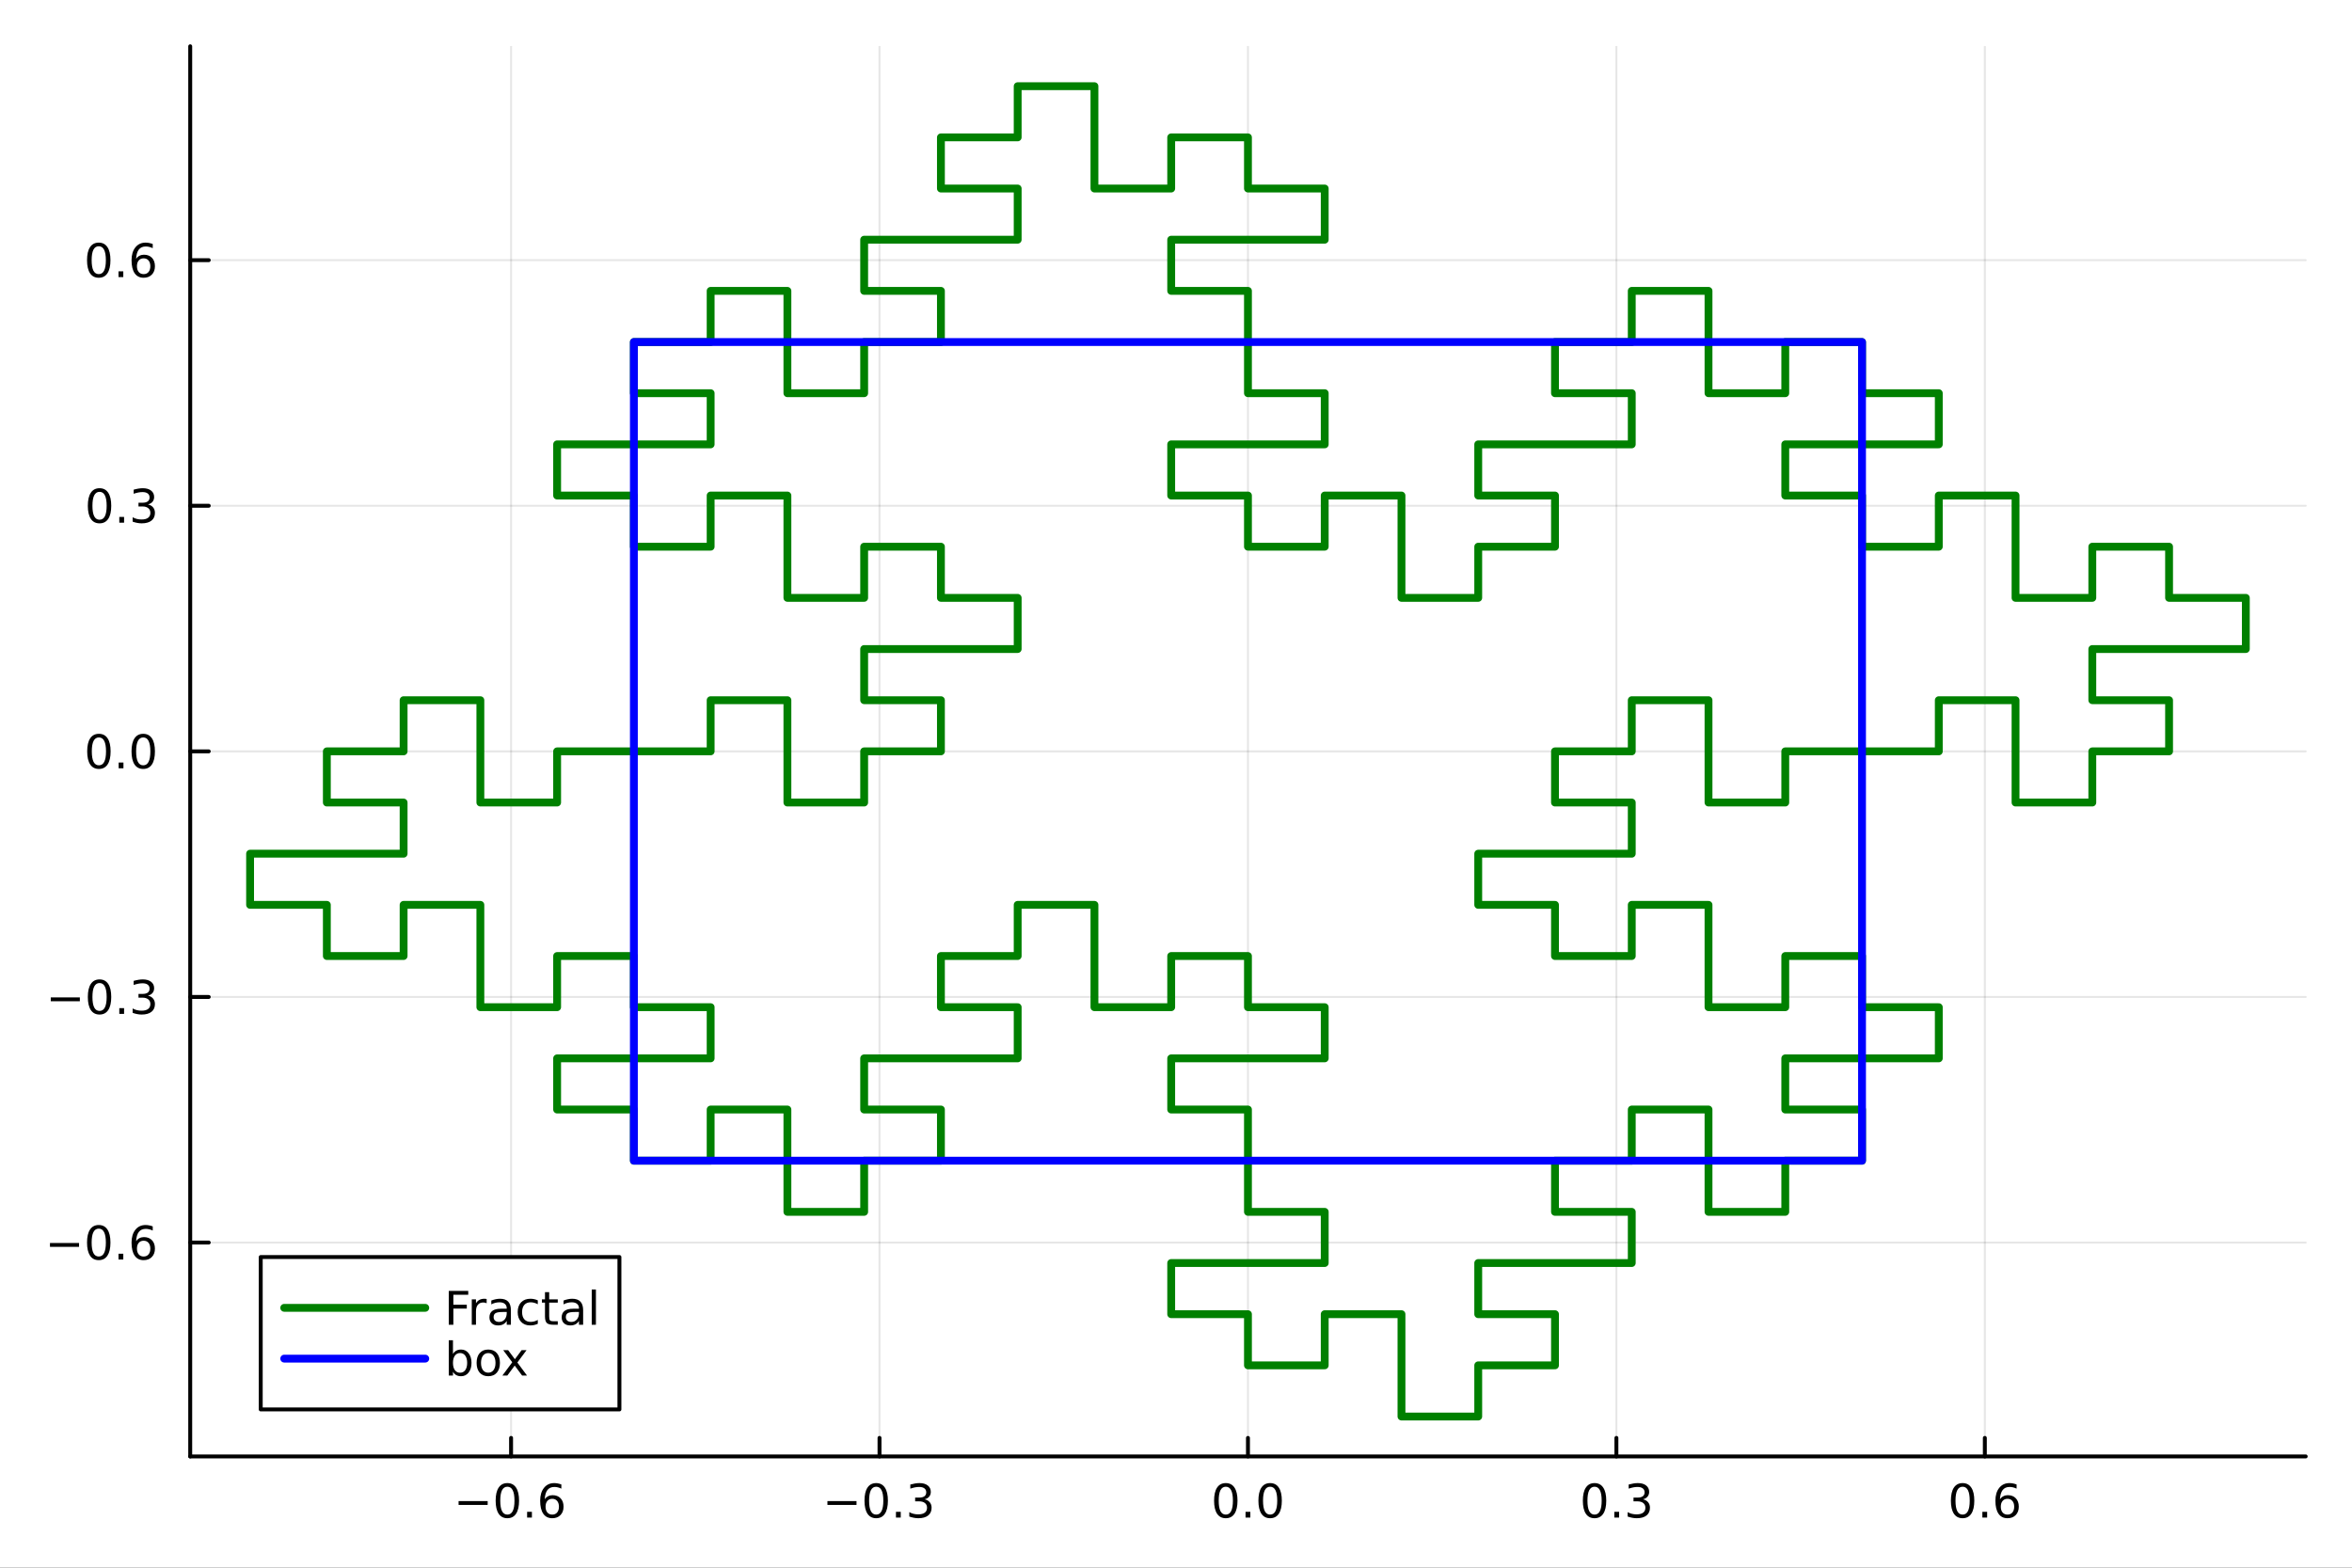 <?xml version="1.0" encoding="utf-8"?>
<svg xmlns="http://www.w3.org/2000/svg" xmlns:xlink="http://www.w3.org/1999/xlink" width="600" height="400" viewBox="0 0 2400 1600">
<rect x="0" y="0" width="2400" height="1600" fill="#333333" stroke="none"/>
<defs>
  <clipPath id="clip920">
    <rect x="0" y="0" width="2400" height="1600"/>
  </clipPath>
</defs>
<path clip-path="url(#clip920)" d="M0 1600 L2400 1600 L2400 0 L0 0  Z" fill="#ffffff" fill-rule="evenodd" fill-opacity="1"/>
<defs>
  <clipPath id="clip921">
    <rect x="480" y="0" width="1681" height="1600"/>
  </clipPath>
</defs>
<path clip-path="url(#clip920)" d="M194.098 1486.45 L2352.76 1486.45 L2352.76 47.244 L194.098 47.244  Z" fill="#ffffff" fill-rule="evenodd" fill-opacity="1"/>
<defs>
  <clipPath id="clip922">
    <rect x="194" y="47" width="2160" height="1440"/>
  </clipPath>
</defs>
<polyline clip-path="url(#clip922)" style="stroke:#000000; stroke-linecap:round; stroke-linejoin:round; stroke-width:2; stroke-opacity:0.1; fill:none" points="521.5,1486.45 521.5,47.244 "/>
<polyline clip-path="url(#clip922)" style="stroke:#000000; stroke-linecap:round; stroke-linejoin:round; stroke-width:2; stroke-opacity:0.1; fill:none" points="897.463,1486.45 897.463,47.244 "/>
<polyline clip-path="url(#clip922)" style="stroke:#000000; stroke-linecap:round; stroke-linejoin:round; stroke-width:2; stroke-opacity:0.1; fill:none" points="1273.43,1486.45 1273.43,47.244 "/>
<polyline clip-path="url(#clip922)" style="stroke:#000000; stroke-linecap:round; stroke-linejoin:round; stroke-width:2; stroke-opacity:0.1; fill:none" points="1649.39,1486.45 1649.39,47.244 "/>
<polyline clip-path="url(#clip922)" style="stroke:#000000; stroke-linecap:round; stroke-linejoin:round; stroke-width:2; stroke-opacity:0.1; fill:none" points="2025.35,1486.45 2025.35,47.244 "/>
<polyline clip-path="url(#clip922)" style="stroke:#000000; stroke-linecap:round; stroke-linejoin:round; stroke-width:2; stroke-opacity:0.1; fill:none" points="194.098,1268.17 2352.76,1268.17 "/>
<polyline clip-path="url(#clip922)" style="stroke:#000000; stroke-linecap:round; stroke-linejoin:round; stroke-width:2; stroke-opacity:0.1; fill:none" points="194.098,1017.51 2352.76,1017.51 "/>
<polyline clip-path="url(#clip922)" style="stroke:#000000; stroke-linecap:round; stroke-linejoin:round; stroke-width:2; stroke-opacity:0.1; fill:none" points="194.098,766.846 2352.76,766.846 "/>
<polyline clip-path="url(#clip922)" style="stroke:#000000; stroke-linecap:round; stroke-linejoin:round; stroke-width:2; stroke-opacity:0.1; fill:none" points="194.098,516.186 2352.76,516.186 "/>
<polyline clip-path="url(#clip922)" style="stroke:#000000; stroke-linecap:round; stroke-linejoin:round; stroke-width:2; stroke-opacity:0.1; fill:none" points="194.098,265.527 2352.76,265.527 "/>
<polyline clip-path="url(#clip920)" style="stroke:#000000; stroke-linecap:round; stroke-linejoin:round; stroke-width:4; stroke-opacity:1; fill:none" points="194.098,1486.45 2352.76,1486.45 "/>
<polyline clip-path="url(#clip920)" style="stroke:#000000; stroke-linecap:round; stroke-linejoin:round; stroke-width:4; stroke-opacity:1; fill:none" points="521.5,1486.45 521.5,1467.55 "/>
<polyline clip-path="url(#clip920)" style="stroke:#000000; stroke-linecap:round; stroke-linejoin:round; stroke-width:4; stroke-opacity:1; fill:none" points="897.463,1486.45 897.463,1467.55 "/>
<polyline clip-path="url(#clip920)" style="stroke:#000000; stroke-linecap:round; stroke-linejoin:round; stroke-width:4; stroke-opacity:1; fill:none" points="1273.43,1486.45 1273.43,1467.55 "/>
<polyline clip-path="url(#clip920)" style="stroke:#000000; stroke-linecap:round; stroke-linejoin:round; stroke-width:4; stroke-opacity:1; fill:none" points="1649.39,1486.45 1649.39,1467.55 "/>
<polyline clip-path="url(#clip920)" style="stroke:#000000; stroke-linecap:round; stroke-linejoin:round; stroke-width:4; stroke-opacity:1; fill:none" points="2025.35,1486.45 2025.35,1467.55 "/>
<path clip-path="url(#clip920)" d="M467.947 1532.02 L497.623 1532.02 L497.623 1535.95 L467.947 1535.95 L467.947 1532.02 Z" fill="#000000" fill-rule="nonzero" fill-opacity="1" /><path clip-path="url(#clip920)" d="M517.715 1517.37 Q514.104 1517.37 512.275 1520.93 Q510.47 1524.47 510.47 1531.6 Q510.47 1538.71 512.275 1542.27 Q514.104 1545.82 517.715 1545.82 Q521.349 1545.82 523.155 1542.27 Q524.983 1538.71 524.983 1531.6 Q524.983 1524.47 523.155 1520.93 Q521.349 1517.37 517.715 1517.37 M517.715 1513.66 Q523.525 1513.66 526.581 1518.27 Q529.659 1522.85 529.659 1531.6 Q529.659 1540.33 526.581 1544.94 Q523.525 1549.52 517.715 1549.52 Q511.905 1549.52 508.826 1544.94 Q505.771 1540.33 505.771 1531.6 Q505.771 1522.85 508.826 1518.27 Q511.905 1513.66 517.715 1513.66 Z" fill="#000000" fill-rule="nonzero" fill-opacity="1" /><path clip-path="url(#clip920)" d="M537.877 1542.97 L542.761 1542.97 L542.761 1548.85 L537.877 1548.85 L537.877 1542.97 Z" fill="#000000" fill-rule="nonzero" fill-opacity="1" /><path clip-path="url(#clip920)" d="M563.525 1529.7 Q560.377 1529.7 558.525 1531.86 Q556.696 1534.01 556.696 1537.76 Q556.696 1541.49 558.525 1543.66 Q560.377 1545.82 563.525 1545.82 Q566.673 1545.82 568.502 1543.66 Q570.354 1541.49 570.354 1537.76 Q570.354 1534.01 568.502 1531.86 Q566.673 1529.7 563.525 1529.7 M572.807 1515.05 L572.807 1519.31 Q571.048 1518.48 569.242 1518.04 Q567.46 1517.6 565.701 1517.6 Q561.071 1517.6 558.618 1520.72 Q556.187 1523.85 555.84 1530.17 Q557.206 1528.15 559.266 1527.09 Q561.326 1526 563.803 1526 Q569.011 1526 572.02 1529.17 Q575.053 1532.32 575.053 1537.76 Q575.053 1543.08 571.905 1546.3 Q568.756 1549.52 563.525 1549.52 Q557.53 1549.52 554.358 1544.94 Q551.187 1540.33 551.187 1531.6 Q551.187 1523.41 555.076 1518.55 Q558.965 1513.66 565.516 1513.66 Q567.275 1513.66 569.057 1514.01 Q570.863 1514.36 572.807 1515.05 Z" fill="#000000" fill-rule="nonzero" fill-opacity="1" /><path clip-path="url(#clip920)" d="M844.315 1532.02 L873.991 1532.02 L873.991 1535.95 L844.315 1535.95 L844.315 1532.02 Z" fill="#000000" fill-rule="nonzero" fill-opacity="1" /><path clip-path="url(#clip920)" d="M894.084 1517.37 Q890.473 1517.37 888.644 1520.93 Q886.838 1524.47 886.838 1531.6 Q886.838 1538.71 888.644 1542.27 Q890.473 1545.82 894.084 1545.82 Q897.718 1545.82 899.524 1542.27 Q901.352 1538.71 901.352 1531.6 Q901.352 1524.47 899.524 1520.93 Q897.718 1517.37 894.084 1517.37 M894.084 1513.66 Q899.894 1513.66 902.949 1518.27 Q906.028 1522.85 906.028 1531.6 Q906.028 1540.33 902.949 1544.94 Q899.894 1549.52 894.084 1549.52 Q888.274 1549.52 885.195 1544.94 Q882.139 1540.33 882.139 1531.6 Q882.139 1522.85 885.195 1518.27 Q888.274 1513.66 894.084 1513.66 Z" fill="#000000" fill-rule="nonzero" fill-opacity="1" /><path clip-path="url(#clip920)" d="M914.246 1542.97 L919.13 1542.97 L919.13 1548.85 L914.246 1548.85 L914.246 1542.97 Z" fill="#000000" fill-rule="nonzero" fill-opacity="1" /><path clip-path="url(#clip920)" d="M943.482 1530.21 Q946.838 1530.93 948.713 1533.2 Q950.611 1535.47 950.611 1538.8 Q950.611 1543.92 947.093 1546.72 Q943.574 1549.52 937.093 1549.52 Q934.917 1549.52 932.602 1549.08 Q930.31 1548.66 927.857 1547.81 L927.857 1543.29 Q929.801 1544.43 932.116 1545.01 Q934.431 1545.58 936.954 1545.58 Q941.352 1545.58 943.644 1543.85 Q945.958 1542.11 945.958 1538.8 Q945.958 1535.75 943.806 1534.03 Q941.676 1532.3 937.857 1532.3 L933.829 1532.3 L933.829 1528.45 L938.042 1528.45 Q941.491 1528.45 943.32 1527.09 Q945.148 1525.7 945.148 1523.11 Q945.148 1520.45 943.25 1519.03 Q941.375 1517.6 937.857 1517.6 Q935.935 1517.6 933.736 1518.01 Q931.537 1518.43 928.898 1519.31 L928.898 1515.14 Q931.56 1514.4 933.875 1514.03 Q936.213 1513.66 938.273 1513.66 Q943.597 1513.66 946.699 1516.09 Q949.801 1518.5 949.801 1522.62 Q949.801 1525.49 948.158 1527.48 Q946.514 1529.45 943.482 1530.21 Z" fill="#000000" fill-rule="nonzero" fill-opacity="1" /><path clip-path="url(#clip920)" d="M1250.81 1517.37 Q1247.2 1517.37 1245.37 1520.93 Q1243.57 1524.47 1243.57 1531.6 Q1243.57 1538.71 1245.37 1542.27 Q1247.2 1545.82 1250.81 1545.82 Q1254.45 1545.82 1256.25 1542.27 Q1258.08 1538.71 1258.08 1531.6 Q1258.08 1524.47 1256.25 1520.93 Q1254.45 1517.37 1250.81 1517.37 M1250.81 1513.66 Q1256.62 1513.66 1259.68 1518.27 Q1262.76 1522.85 1262.76 1531.6 Q1262.76 1540.33 1259.68 1544.94 Q1256.62 1549.52 1250.81 1549.52 Q1245 1549.52 1241.92 1544.94 Q1238.87 1540.33 1238.87 1531.6 Q1238.87 1522.85 1241.92 1518.27 Q1245 1513.66 1250.81 1513.66 Z" fill="#000000" fill-rule="nonzero" fill-opacity="1" /><path clip-path="url(#clip920)" d="M1270.97 1542.97 L1275.86 1542.97 L1275.86 1548.85 L1270.97 1548.85 L1270.97 1542.97 Z" fill="#000000" fill-rule="nonzero" fill-opacity="1" /><path clip-path="url(#clip920)" d="M1296.04 1517.37 Q1292.43 1517.37 1290.6 1520.93 Q1288.8 1524.47 1288.8 1531.6 Q1288.8 1538.71 1290.6 1542.27 Q1292.43 1545.82 1296.04 1545.82 Q1299.68 1545.82 1301.48 1542.27 Q1303.31 1538.71 1303.31 1531.6 Q1303.31 1524.47 1301.48 1520.93 Q1299.68 1517.37 1296.04 1517.37 M1296.04 1513.66 Q1301.85 1513.66 1304.91 1518.27 Q1307.99 1522.85 1307.99 1531.6 Q1307.99 1540.33 1304.91 1544.94 Q1301.85 1549.52 1296.04 1549.52 Q1290.23 1549.52 1287.15 1544.94 Q1284.1 1540.33 1284.1 1531.6 Q1284.1 1522.85 1287.15 1518.27 Q1290.23 1513.66 1296.04 1513.66 Z" fill="#000000" fill-rule="nonzero" fill-opacity="1" /><path clip-path="url(#clip920)" d="M1627.1 1517.37 Q1623.49 1517.37 1621.66 1520.93 Q1619.85 1524.47 1619.85 1531.6 Q1619.85 1538.71 1621.66 1542.27 Q1623.49 1545.82 1627.1 1545.82 Q1630.73 1545.82 1632.54 1542.27 Q1634.37 1538.71 1634.37 1531.6 Q1634.37 1524.47 1632.54 1520.93 Q1630.73 1517.37 1627.1 1517.37 M1627.1 1513.66 Q1632.91 1513.66 1635.96 1518.27 Q1639.04 1522.85 1639.04 1531.6 Q1639.04 1540.33 1635.96 1544.94 Q1632.91 1549.52 1627.1 1549.52 Q1621.29 1549.52 1618.21 1544.94 Q1615.15 1540.33 1615.15 1531.6 Q1615.15 1522.85 1618.21 1518.27 Q1621.29 1513.66 1627.1 1513.66 Z" fill="#000000" fill-rule="nonzero" fill-opacity="1" /><path clip-path="url(#clip920)" d="M1647.26 1542.97 L1652.15 1542.97 L1652.15 1548.85 L1647.26 1548.85 L1647.26 1542.97 Z" fill="#000000" fill-rule="nonzero" fill-opacity="1" /><path clip-path="url(#clip920)" d="M1676.5 1530.21 Q1679.85 1530.93 1681.73 1533.2 Q1683.63 1535.47 1683.63 1538.8 Q1683.63 1543.92 1680.11 1546.72 Q1676.59 1549.52 1670.11 1549.52 Q1667.93 1549.52 1665.62 1549.08 Q1663.33 1548.66 1660.87 1547.81 L1660.87 1543.29 Q1662.82 1544.43 1665.13 1545.01 Q1667.45 1545.58 1669.97 1545.58 Q1674.37 1545.58 1676.66 1543.85 Q1678.97 1542.11 1678.97 1538.8 Q1678.97 1535.75 1676.82 1534.03 Q1674.69 1532.3 1670.87 1532.3 L1666.84 1532.3 L1666.84 1528.45 L1671.06 1528.45 Q1674.51 1528.45 1676.33 1527.09 Q1678.16 1525.7 1678.16 1523.11 Q1678.16 1520.45 1676.27 1519.03 Q1674.39 1517.6 1670.87 1517.6 Q1668.95 1517.6 1666.75 1518.01 Q1664.55 1518.43 1661.91 1519.31 L1661.91 1515.14 Q1664.58 1514.4 1666.89 1514.03 Q1669.23 1513.66 1671.29 1513.66 Q1676.61 1513.66 1679.71 1516.09 Q1682.82 1518.5 1682.82 1522.62 Q1682.82 1525.49 1681.17 1527.48 Q1679.53 1529.45 1676.5 1530.21 Z" fill="#000000" fill-rule="nonzero" fill-opacity="1" /><path clip-path="url(#clip920)" d="M2002.66 1517.37 Q1999.05 1517.37 1997.22 1520.93 Q1995.41 1524.47 1995.41 1531.6 Q1995.41 1538.71 1997.22 1542.27 Q1999.05 1545.82 2002.66 1545.82 Q2006.29 1545.82 2008.1 1542.27 Q2009.93 1538.71 2009.93 1531.6 Q2009.93 1524.47 2008.1 1520.93 Q2006.29 1517.37 2002.66 1517.37 M2002.66 1513.66 Q2008.47 1513.66 2011.52 1518.27 Q2014.6 1522.85 2014.6 1531.6 Q2014.6 1540.33 2011.52 1544.94 Q2008.47 1549.52 2002.66 1549.52 Q1996.85 1549.52 1993.77 1544.94 Q1990.71 1540.33 1990.71 1531.6 Q1990.71 1522.85 1993.77 1518.27 Q1996.85 1513.66 2002.66 1513.66 Z" fill="#000000" fill-rule="nonzero" fill-opacity="1" /><path clip-path="url(#clip920)" d="M2022.82 1542.97 L2027.7 1542.97 L2027.7 1548.85 L2022.82 1548.85 L2022.82 1542.97 Z" fill="#000000" fill-rule="nonzero" fill-opacity="1" /><path clip-path="url(#clip920)" d="M2048.47 1529.7 Q2045.32 1529.7 2043.47 1531.86 Q2041.64 1534.01 2041.64 1537.76 Q2041.64 1541.49 2043.47 1543.66 Q2045.32 1545.82 2048.47 1545.82 Q2051.62 1545.82 2053.44 1543.66 Q2055.3 1541.49 2055.3 1537.76 Q2055.3 1534.01 2053.44 1531.86 Q2051.62 1529.7 2048.47 1529.7 M2057.75 1515.05 L2057.75 1519.31 Q2055.99 1518.48 2054.19 1518.04 Q2052.4 1517.6 2050.64 1517.6 Q2046.01 1517.6 2043.56 1520.72 Q2041.13 1523.85 2040.78 1530.17 Q2042.15 1528.15 2044.21 1527.09 Q2046.27 1526 2048.75 1526 Q2053.95 1526 2056.96 1529.17 Q2060 1532.32 2060 1537.76 Q2060 1543.08 2056.85 1546.3 Q2053.7 1549.52 2048.47 1549.52 Q2042.47 1549.52 2039.3 1544.94 Q2036.13 1540.33 2036.13 1531.6 Q2036.13 1523.41 2040.02 1518.55 Q2043.91 1513.66 2050.46 1513.66 Q2052.22 1513.66 2054 1514.01 Q2055.81 1514.36 2057.75 1515.05 Z" fill="#000000" fill-rule="nonzero" fill-opacity="1" /><polyline clip-path="url(#clip920)" style="stroke:#000000; stroke-linecap:round; stroke-linejoin:round; stroke-width:4; stroke-opacity:1; fill:none" points="194.098,1486.45 194.098,47.244 "/>
<polyline clip-path="url(#clip920)" style="stroke:#000000; stroke-linecap:round; stroke-linejoin:round; stroke-width:4; stroke-opacity:1; fill:none" points="194.098,1268.17 212.996,1268.17 "/>
<polyline clip-path="url(#clip920)" style="stroke:#000000; stroke-linecap:round; stroke-linejoin:round; stroke-width:4; stroke-opacity:1; fill:none" points="194.098,1017.51 212.996,1017.51 "/>
<polyline clip-path="url(#clip920)" style="stroke:#000000; stroke-linecap:round; stroke-linejoin:round; stroke-width:4; stroke-opacity:1; fill:none" points="194.098,766.846 212.996,766.846 "/>
<polyline clip-path="url(#clip920)" style="stroke:#000000; stroke-linecap:round; stroke-linejoin:round; stroke-width:4; stroke-opacity:1; fill:none" points="194.098,516.186 212.996,516.186 "/>
<polyline clip-path="url(#clip920)" style="stroke:#000000; stroke-linecap:round; stroke-linejoin:round; stroke-width:4; stroke-opacity:1; fill:none" points="194.098,265.527 212.996,265.527 "/>
<path clip-path="url(#clip920)" d="M50.992 1268.62 L80.668 1268.62 L80.668 1272.55 L50.992 1272.55 L50.992 1268.62 Z" fill="#000000" fill-rule="nonzero" fill-opacity="1" /><path clip-path="url(#clip920)" d="M100.76 1253.96 Q97.149 1253.96 95.321 1257.53 Q93.515 1261.07 93.515 1268.2 Q93.515 1275.31 95.321 1278.87 Q97.149 1282.41 100.76 1282.41 Q104.395 1282.41 106.2 1278.87 Q108.029 1275.31 108.029 1268.2 Q108.029 1261.07 106.2 1257.53 Q104.395 1253.96 100.76 1253.96 M100.76 1250.26 Q106.571 1250.26 109.626 1254.87 Q112.705 1259.45 112.705 1268.2 Q112.705 1276.93 109.626 1281.53 Q106.571 1286.12 100.76 1286.12 Q94.95 1286.12 91.871 1281.53 Q88.816 1276.93 88.816 1268.2 Q88.816 1259.45 91.871 1254.87 Q94.95 1250.26 100.76 1250.26 Z" fill="#000000" fill-rule="nonzero" fill-opacity="1" /><path clip-path="url(#clip920)" d="M120.922 1279.57 L125.807 1279.57 L125.807 1285.45 L120.922 1285.45 L120.922 1279.57 Z" fill="#000000" fill-rule="nonzero" fill-opacity="1" /><path clip-path="url(#clip920)" d="M146.57 1266.3 Q143.422 1266.3 141.57 1268.45 Q139.742 1270.61 139.742 1274.36 Q139.742 1278.08 141.57 1280.26 Q143.422 1282.41 146.57 1282.41 Q149.718 1282.41 151.547 1280.26 Q153.399 1278.08 153.399 1274.36 Q153.399 1270.61 151.547 1268.45 Q149.718 1266.3 146.57 1266.3 M155.853 1251.65 L155.853 1255.91 Q154.093 1255.07 152.288 1254.64 Q150.505 1254.2 148.746 1254.2 Q144.117 1254.2 141.663 1257.32 Q139.232 1260.45 138.885 1266.76 Q140.251 1264.75 142.311 1263.69 Q144.371 1262.6 146.848 1262.6 Q152.056 1262.6 155.066 1265.77 Q158.098 1268.92 158.098 1274.36 Q158.098 1279.68 154.95 1282.9 Q151.802 1286.12 146.57 1286.12 Q140.575 1286.12 137.404 1281.53 Q134.232 1276.93 134.232 1268.2 Q134.232 1260.01 138.121 1255.14 Q142.01 1250.26 148.561 1250.26 Q150.32 1250.26 152.103 1250.61 Q153.908 1250.95 155.853 1251.65 Z" fill="#000000" fill-rule="nonzero" fill-opacity="1" /><path clip-path="url(#clip920)" d="M51.802 1017.96 L81.478 1017.96 L81.478 1021.89 L51.802 1021.89 L51.802 1017.96 Z" fill="#000000" fill-rule="nonzero" fill-opacity="1" /><path clip-path="url(#clip920)" d="M101.571 1003.3 Q97.96 1003.3 96.131 1006.87 Q94.325 1010.41 94.325 1017.54 Q94.325 1024.65 96.131 1028.21 Q97.96 1031.75 101.571 1031.75 Q105.205 1031.75 107.01 1028.21 Q108.839 1024.65 108.839 1017.54 Q108.839 1010.41 107.01 1006.87 Q105.205 1003.3 101.571 1003.3 M101.571 999.601 Q107.381 999.601 110.436 1004.21 Q113.515 1008.79 113.515 1017.54 Q113.515 1026.27 110.436 1030.87 Q107.381 1035.46 101.571 1035.46 Q95.76 1035.46 92.682 1030.87 Q89.626 1026.27 89.626 1017.54 Q89.626 1008.79 92.682 1004.21 Q95.76 999.601 101.571 999.601 Z" fill="#000000" fill-rule="nonzero" fill-opacity="1" /><path clip-path="url(#clip920)" d="M121.732 1028.91 L126.617 1028.91 L126.617 1034.79 L121.732 1034.79 L121.732 1028.91 Z" fill="#000000" fill-rule="nonzero" fill-opacity="1" /><path clip-path="url(#clip920)" d="M150.968 1016.15 Q154.325 1016.87 156.2 1019.14 Q158.098 1021.41 158.098 1024.74 Q158.098 1029.86 154.58 1032.66 Q151.061 1035.46 144.58 1035.46 Q142.404 1035.46 140.089 1035.02 Q137.797 1034.6 135.344 1033.74 L135.344 1029.23 Q137.288 1030.36 139.603 1030.94 Q141.918 1031.52 144.441 1031.52 Q148.839 1031.52 151.13 1029.79 Q153.445 1028.05 153.445 1024.74 Q153.445 1021.68 151.293 1019.97 Q149.163 1018.23 145.343 1018.23 L141.316 1018.23 L141.316 1014.39 L145.529 1014.39 Q148.978 1014.39 150.806 1013.03 Q152.635 1011.64 152.635 1009.04 Q152.635 1006.38 150.737 1004.97 Q148.862 1003.54 145.343 1003.54 Q143.422 1003.54 141.223 1003.95 Q139.024 1004.37 136.385 1005.25 L136.385 1001.08 Q139.047 1000.34 141.362 999.971 Q143.7 999.601 145.76 999.601 Q151.084 999.601 154.186 1002.03 Q157.288 1004.44 157.288 1008.56 Q157.288 1011.43 155.644 1013.42 Q154.001 1015.39 150.968 1016.15 Z" fill="#000000" fill-rule="nonzero" fill-opacity="1" /><path clip-path="url(#clip920)" d="M100.922 752.645 Q97.311 752.645 95.483 756.209 Q93.677 759.751 93.677 766.881 Q93.677 773.987 95.483 777.552 Q97.311 781.094 100.922 781.094 Q104.557 781.094 106.362 777.552 Q108.191 773.987 108.191 766.881 Q108.191 759.751 106.362 756.209 Q104.557 752.645 100.922 752.645 M100.922 748.941 Q106.733 748.941 109.788 753.547 Q112.867 758.131 112.867 766.881 Q112.867 775.608 109.788 780.214 Q106.733 784.797 100.922 784.797 Q95.112 784.797 92.034 780.214 Q88.978 775.608 88.978 766.881 Q88.978 758.131 92.034 753.547 Q95.112 748.941 100.922 748.941 Z" fill="#000000" fill-rule="nonzero" fill-opacity="1" /><path clip-path="url(#clip920)" d="M121.084 778.246 L125.969 778.246 L125.969 784.126 L121.084 784.126 L121.084 778.246 Z" fill="#000000" fill-rule="nonzero" fill-opacity="1" /><path clip-path="url(#clip920)" d="M146.154 752.645 Q142.543 752.645 140.714 756.209 Q138.908 759.751 138.908 766.881 Q138.908 773.987 140.714 777.552 Q142.543 781.094 146.154 781.094 Q149.788 781.094 151.593 777.552 Q153.422 773.987 153.422 766.881 Q153.422 759.751 151.593 756.209 Q149.788 752.645 146.154 752.645 M146.154 748.941 Q151.964 748.941 155.019 753.547 Q158.098 758.131 158.098 766.881 Q158.098 775.608 155.019 780.214 Q151.964 784.797 146.154 784.797 Q140.343 784.797 137.265 780.214 Q134.209 775.608 134.209 766.881 Q134.209 758.131 137.265 753.547 Q140.343 748.941 146.154 748.941 Z" fill="#000000" fill-rule="nonzero" fill-opacity="1" /><path clip-path="url(#clip920)" d="M101.571 501.985 Q97.96 501.985 96.131 505.55 Q94.325 509.092 94.325 516.221 Q94.325 523.328 96.131 526.892 Q97.96 530.434 101.571 530.434 Q105.205 530.434 107.01 526.892 Q108.839 523.328 108.839 516.221 Q108.839 509.092 107.01 505.55 Q105.205 501.985 101.571 501.985 M101.571 498.281 Q107.381 498.281 110.436 502.888 Q113.515 507.471 113.515 516.221 Q113.515 524.948 110.436 529.554 Q107.381 534.138 101.571 534.138 Q95.76 534.138 92.682 529.554 Q89.626 524.948 89.626 516.221 Q89.626 507.471 92.682 502.888 Q95.76 498.281 101.571 498.281 Z" fill="#000000" fill-rule="nonzero" fill-opacity="1" /><path clip-path="url(#clip920)" d="M121.732 527.587 L126.617 527.587 L126.617 533.466 L121.732 533.466 L121.732 527.587 Z" fill="#000000" fill-rule="nonzero" fill-opacity="1" /><path clip-path="url(#clip920)" d="M150.968 514.832 Q154.325 515.55 156.2 517.818 Q158.098 520.087 158.098 523.42 Q158.098 528.536 154.58 531.337 Q151.061 534.138 144.58 534.138 Q142.404 534.138 140.089 533.698 Q137.797 533.281 135.344 532.425 L135.344 527.911 Q137.288 529.045 139.603 529.624 Q141.918 530.203 144.441 530.203 Q148.839 530.203 151.13 528.466 Q153.445 526.73 153.445 523.42 Q153.445 520.365 151.293 518.652 Q149.163 516.916 145.343 516.916 L141.316 516.916 L141.316 513.073 L145.529 513.073 Q148.978 513.073 150.806 511.707 Q152.635 510.318 152.635 507.726 Q152.635 505.064 150.737 503.652 Q148.862 502.217 145.343 502.217 Q143.422 502.217 141.223 502.633 Q139.024 503.05 136.385 503.93 L136.385 499.763 Q139.047 499.022 141.362 498.652 Q143.7 498.281 145.76 498.281 Q151.084 498.281 154.186 500.712 Q157.288 503.119 157.288 507.24 Q157.288 510.11 155.644 512.101 Q154.001 514.068 150.968 514.832 Z" fill="#000000" fill-rule="nonzero" fill-opacity="1" /><path clip-path="url(#clip920)" d="M100.76 251.326 Q97.149 251.326 95.321 254.89 Q93.515 258.432 93.515 265.562 Q93.515 272.668 95.321 276.233 Q97.149 279.774 100.76 279.774 Q104.395 279.774 106.2 276.233 Q108.029 272.668 108.029 265.562 Q108.029 258.432 106.2 254.89 Q104.395 251.326 100.76 251.326 M100.76 247.622 Q106.571 247.622 109.626 252.228 Q112.705 256.812 112.705 265.562 Q112.705 274.288 109.626 278.895 Q106.571 283.478 100.76 283.478 Q94.95 283.478 91.871 278.895 Q88.816 274.288 88.816 265.562 Q88.816 256.812 91.871 252.228 Q94.95 247.622 100.76 247.622 Z" fill="#000000" fill-rule="nonzero" fill-opacity="1" /><path clip-path="url(#clip920)" d="M120.922 276.927 L125.807 276.927 L125.807 282.807 L120.922 282.807 L120.922 276.927 Z" fill="#000000" fill-rule="nonzero" fill-opacity="1" /><path clip-path="url(#clip920)" d="M146.57 263.663 Q143.422 263.663 141.57 265.816 Q139.742 267.969 139.742 271.719 Q139.742 275.446 141.57 277.622 Q143.422 279.774 146.57 279.774 Q149.718 279.774 151.547 277.622 Q153.399 275.446 153.399 271.719 Q153.399 267.969 151.547 265.816 Q149.718 263.663 146.57 263.663 M155.853 249.011 L155.853 253.27 Q154.093 252.437 152.288 251.997 Q150.505 251.557 148.746 251.557 Q144.117 251.557 141.663 254.682 Q139.232 257.807 138.885 264.126 Q140.251 262.112 142.311 261.048 Q144.371 259.96 146.848 259.96 Q152.056 259.96 155.066 263.131 Q158.098 266.279 158.098 271.719 Q158.098 277.043 154.95 280.261 Q151.802 283.478 146.57 283.478 Q140.575 283.478 137.404 278.895 Q134.232 274.288 134.232 265.562 Q134.232 257.367 138.121 252.506 Q142.01 247.622 148.561 247.622 Q150.32 247.622 152.103 247.969 Q153.908 248.316 155.853 249.011 Z" fill="#000000" fill-rule="nonzero" fill-opacity="1" /><polyline clip-path="url(#clip922)" style="stroke:#008000; stroke-linecap:round; stroke-linejoin:round; stroke-width:8; stroke-opacity:1; fill:none" points="646.821,1184.61 725.147,1184.61 725.147,1132.39 803.472,1132.39 803.472,1184.61 803.472,1236.83 881.798,1236.83 881.798,1184.61 960.124,1184.61 960.124,1132.39 881.798,1132.39 881.798,1080.17 960.124,1080.17 1038.45,1080.17 1038.45,1027.95 960.124,1027.95 960.124,975.729 1038.45,975.729 1038.45,923.508 1116.78,923.508 1116.78,975.729 1116.78,1027.95 1195.1,1027.95 1195.1,975.729 1273.43,975.729 1273.43,1027.95 1351.75,1027.95 1351.75,1080.17 1273.43,1080.17 1195.1,1080.17 1195.1,1132.39 1273.43,1132.39 1273.43,1184.61 1273.43,1236.83 1351.75,1236.83 1351.75,1289.05 1273.43,1289.05 1195.1,1289.05 1195.1,1341.27 1273.43,1341.27 1273.43,1393.49 1351.75,1393.49 1351.75,1341.27 1430.08,1341.27 1430.08,1393.49 1430.08,1445.72 1508.4,1445.72 1508.4,1393.49 1586.73,1393.49 1586.73,1341.27 1508.4,1341.27 1508.4,1289.05 1586.73,1289.05 1665.06,1289.05 1665.06,1236.83 1586.73,1236.83 1586.73,1184.61 1665.06,1184.61 1665.06,1132.39 1743.38,1132.39 1743.38,1184.61 1743.38,1236.83 1821.71,1236.83 1821.71,1184.61 1900.03,1184.61 1900.03,1132.39 1821.71,1132.39 1821.71,1080.17 1900.03,1080.17 1978.36,1080.17 1978.36,1027.95 1900.03,1027.95 1900.03,975.729 1821.71,975.729 1821.71,1027.95 1743.38,1027.95 1743.38,975.729 1743.38,923.508 1665.06,923.508 1665.06,975.729 1586.73,975.729 1586.73,923.508 1508.4,923.508 1508.4,871.287 1586.73,871.287 1665.06,871.287 1665.06,819.067 1586.73,819.067 1586.73,766.846 1665.06,766.846 1665.06,714.625 1743.38,714.625 1743.38,766.846 1743.38,819.067 1821.71,819.067 1821.71,766.846 1900.03,766.846 1978.36,766.846 1978.36,714.625 2056.68,714.625 2056.68,766.846 2056.68,819.067 2135.01,819.067 2135.01,766.846 2213.34,766.846 2213.34,714.625 2135.01,714.625 2135.01,662.404 2213.34,662.404 2291.66,662.404 2291.66,610.184 2213.34,610.184 2213.34,557.963 2135.01,557.963 2135.01,610.184 2056.68,610.184 2056.68,557.963 2056.68,505.742 1978.36,505.742 1978.36,557.963 1900.03,557.963 1900.03,505.742 1821.71,505.742 1821.71,453.522 1900.03,453.522 1978.36,453.522 1978.36,401.301 1900.03,401.301 1900.03,349.08 1821.71,349.08 1821.71,401.301 1743.38,401.301 1743.38,349.08 1743.38,296.859 1665.06,296.859 1665.06,349.08 1586.73,349.08 1586.73,401.301 1665.06,401.301 1665.06,453.522 1586.73,453.522 1508.4,453.522 1508.4,505.742 1586.73,505.742 1586.73,557.963 1508.4,557.963 1508.4,610.184 1430.08,610.184 1430.08,557.963 1430.08,505.742 1351.75,505.742 1351.75,557.963 1273.43,557.963 1273.43,505.742 1195.1,505.742 1195.1,453.522 1273.43,453.522 1351.75,453.522 1351.75,401.301 1273.43,401.301 1273.43,349.08 1273.43,296.859 1195.1,296.859 1195.1,244.639 1273.43,244.639 1351.75,244.639 1351.75,192.418 1273.43,192.418 1273.43,140.197 1195.1,140.197 1195.1,192.418 1116.78,192.418 1116.78,140.197 1116.78,87.976 1038.45,87.976 1038.45,140.197 960.124,140.197 960.124,192.418 1038.45,192.418 1038.45,244.639 960.124,244.639 881.798,244.639 881.798,296.859 960.124,296.859 960.124,349.08 881.798,349.08 881.798,401.301 803.472,401.301 803.472,349.08 803.472,296.859 725.147,296.859 725.147,349.08 646.821,349.08 646.821,401.301 725.147,401.301 725.147,453.522 646.821,453.522 568.495,453.522 568.495,505.742 646.821,505.742 646.821,557.963 725.147,557.963 725.147,505.742 803.472,505.742 803.472,557.963 803.472,610.184 881.798,610.184 881.798,557.963 960.124,557.963 960.124,610.184 1038.45,610.184 1038.45,662.404 960.124,662.404 881.798,662.404 881.798,714.625 960.124,714.625 960.124,766.846 881.798,766.846 881.798,819.067 803.472,819.067 803.472,766.846 803.472,714.625 725.147,714.625 725.147,766.846 646.821,766.846 568.495,766.846 568.495,819.067 490.169,819.067 490.169,766.846 490.169,714.625 411.844,714.625 411.844,766.846 333.518,766.846 333.518,819.067 411.844,819.067 411.844,871.287 333.518,871.287 255.192,871.287 255.192,923.508 333.518,923.508 333.518,975.729 411.844,975.729 411.844,923.508 490.169,923.508 490.169,975.729 490.169,1027.95 568.495,1027.95 568.495,975.729 646.821,975.729 646.821,1027.95 725.147,1027.95 725.147,1080.17 646.821,1080.17 568.495,1080.17 568.495,1132.39 646.821,1132.39 646.821,1184.61 "/>
<polyline clip-path="url(#clip922)" style="stroke:#0000ff; stroke-linecap:round; stroke-linejoin:round; stroke-width:8; stroke-opacity:1; fill:none" points="646.821,1184.61 1900.03,1184.61 1900.03,349.08 646.821,349.08 646.821,1184.61 "/>
<path clip-path="url(#clip920)" d="M266.053 1438.47 L632.057 1438.47 L632.057 1282.95 L266.053 1282.95  Z" fill="#ffffff" fill-rule="evenodd" fill-opacity="1"/>
<polyline clip-path="url(#clip920)" style="stroke:#000000; stroke-linecap:round; stroke-linejoin:round; stroke-width:4; stroke-opacity:1; fill:none" points="266.053,1438.47 632.057,1438.47 632.057,1282.95 266.053,1282.95 266.053,1438.47 "/>
<polyline clip-path="url(#clip920)" style="stroke:#008000; stroke-linecap:round; stroke-linejoin:round; stroke-width:8; stroke-opacity:1; fill:none" points="290.038,1334.79 433.949,1334.79 "/>
<path clip-path="url(#clip920)" d="M457.934 1317.51 L477.795 1317.51 L477.795 1321.45 L462.61 1321.45 L462.61 1331.63 L476.314 1331.63 L476.314 1335.57 L462.61 1335.57 L462.61 1352.07 L457.934 1352.07 L457.934 1317.51 Z" fill="#000000" fill-rule="nonzero" fill-opacity="1" /><path clip-path="url(#clip920)" d="M496.591 1330.13 Q495.874 1329.71 495.017 1329.53 Q494.184 1329.32 493.165 1329.32 Q489.554 1329.32 487.61 1331.68 Q485.688 1334.02 485.688 1338.42 L485.688 1352.07 L481.406 1352.07 L481.406 1326.15 L485.688 1326.15 L485.688 1330.18 Q487.031 1327.82 489.184 1326.68 Q491.337 1325.52 494.415 1325.52 Q494.855 1325.52 495.387 1325.59 Q495.92 1325.64 496.568 1325.76 L496.591 1330.13 Z" fill="#000000" fill-rule="nonzero" fill-opacity="1" /><path clip-path="url(#clip920)" d="M512.841 1339.04 Q507.679 1339.04 505.688 1340.22 Q503.698 1341.4 503.698 1344.25 Q503.698 1346.52 505.179 1347.86 Q506.684 1349.18 509.253 1349.18 Q512.795 1349.18 514.924 1346.68 Q517.077 1344.16 517.077 1339.99 L517.077 1339.04 L512.841 1339.04 M521.336 1337.28 L521.336 1352.07 L517.077 1352.07 L517.077 1348.14 Q515.619 1350.5 513.443 1351.63 Q511.267 1352.75 508.119 1352.75 Q504.137 1352.75 501.776 1350.52 Q499.438 1348.28 499.438 1344.53 Q499.438 1340.15 502.355 1337.93 Q505.295 1335.71 511.105 1335.71 L517.077 1335.71 L517.077 1335.29 Q517.077 1332.35 515.133 1330.76 Q513.211 1329.13 509.716 1329.13 Q507.494 1329.13 505.387 1329.67 Q503.281 1330.2 501.337 1331.26 L501.337 1327.33 Q503.674 1326.43 505.874 1325.99 Q508.073 1325.52 510.156 1325.52 Q515.781 1325.52 518.559 1328.44 Q521.336 1331.36 521.336 1337.28 Z" fill="#000000" fill-rule="nonzero" fill-opacity="1" /><path clip-path="url(#clip920)" d="M548.767 1327.14 L548.767 1331.13 Q546.961 1330.13 545.133 1329.64 Q543.327 1329.13 541.475 1329.13 Q537.332 1329.13 535.04 1331.77 Q532.748 1334.39 532.748 1339.13 Q532.748 1343.88 535.04 1346.52 Q537.332 1349.13 541.475 1349.13 Q543.327 1349.13 545.133 1348.65 Q546.961 1348.14 548.767 1347.14 L548.767 1351.08 Q546.984 1351.91 545.063 1352.33 Q543.165 1352.75 541.012 1352.75 Q535.156 1352.75 531.707 1349.07 Q528.258 1345.38 528.258 1339.13 Q528.258 1332.79 531.73 1329.16 Q535.225 1325.52 541.29 1325.52 Q543.258 1325.52 545.133 1325.94 Q547.008 1326.33 548.767 1327.14 Z" fill="#000000" fill-rule="nonzero" fill-opacity="1" /><path clip-path="url(#clip920)" d="M560.387 1318.79 L560.387 1326.15 L569.16 1326.15 L569.16 1329.46 L560.387 1329.46 L560.387 1343.53 Q560.387 1346.7 561.244 1347.61 Q562.123 1348.51 564.785 1348.51 L569.16 1348.51 L569.16 1352.07 L564.785 1352.07 Q559.855 1352.07 557.98 1350.25 Q556.105 1348.39 556.105 1343.53 L556.105 1329.46 L552.98 1329.46 L552.98 1326.15 L556.105 1326.15 L556.105 1318.79 L560.387 1318.79 Z" fill="#000000" fill-rule="nonzero" fill-opacity="1" /><path clip-path="url(#clip920)" d="M586.544 1339.04 Q581.382 1339.04 579.392 1340.22 Q577.401 1341.4 577.401 1344.25 Q577.401 1346.52 578.882 1347.86 Q580.387 1349.18 582.956 1349.18 Q586.498 1349.18 588.628 1346.68 Q590.781 1344.16 590.781 1339.99 L590.781 1339.04 L586.544 1339.04 M595.04 1337.28 L595.04 1352.07 L590.781 1352.07 L590.781 1348.14 Q589.322 1350.5 587.146 1351.63 Q584.97 1352.75 581.822 1352.75 Q577.841 1352.75 575.48 1350.52 Q573.142 1348.28 573.142 1344.53 Q573.142 1340.15 576.058 1337.93 Q578.998 1335.71 584.808 1335.71 L590.781 1335.71 L590.781 1335.29 Q590.781 1332.35 588.836 1330.76 Q586.915 1329.13 583.419 1329.13 Q581.197 1329.13 579.091 1329.67 Q576.984 1330.2 575.04 1331.26 L575.04 1327.33 Q577.378 1326.43 579.577 1325.99 Q581.776 1325.52 583.859 1325.52 Q589.484 1325.52 592.262 1328.44 Q595.04 1331.36 595.04 1337.28 Z" fill="#000000" fill-rule="nonzero" fill-opacity="1" /><path clip-path="url(#clip920)" d="M603.813 1316.06 L608.072 1316.06 L608.072 1352.07 L603.813 1352.07 L603.813 1316.06 Z" fill="#000000" fill-rule="nonzero" fill-opacity="1" /><polyline clip-path="url(#clip920)" style="stroke:#0000ff; stroke-linecap:round; stroke-linejoin:round; stroke-width:8; stroke-opacity:1; fill:none" points="290.038,1386.63 433.949,1386.63 "/>
<path clip-path="url(#clip920)" d="M476.707 1390.97 Q476.707 1386.28 474.763 1383.61 Q472.841 1380.93 469.462 1380.93 Q466.082 1380.93 464.138 1383.61 Q462.216 1386.28 462.216 1390.97 Q462.216 1395.67 464.138 1398.36 Q466.082 1401.02 469.462 1401.02 Q472.841 1401.02 474.763 1398.36 Q476.707 1395.67 476.707 1390.97 M462.216 1381.92 Q463.559 1379.61 465.596 1378.5 Q467.656 1377.36 470.503 1377.36 Q475.226 1377.36 478.165 1381.11 Q481.128 1384.86 481.128 1390.97 Q481.128 1397.09 478.165 1400.84 Q475.226 1404.59 470.503 1404.59 Q467.656 1404.59 465.596 1403.47 Q463.559 1402.34 462.216 1400.03 L462.216 1403.91 L457.934 1403.91 L457.934 1367.9 L462.216 1367.9 L462.216 1381.92 Z" fill="#000000" fill-rule="nonzero" fill-opacity="1" /><path clip-path="url(#clip920)" d="M498.235 1380.97 Q494.809 1380.97 492.818 1383.66 Q490.827 1386.32 490.827 1390.97 Q490.827 1395.63 492.795 1398.31 Q494.786 1400.97 498.235 1400.97 Q501.637 1400.97 503.628 1398.29 Q505.619 1395.6 505.619 1390.97 Q505.619 1386.37 503.628 1383.68 Q501.637 1380.97 498.235 1380.97 M498.235 1377.36 Q503.79 1377.36 506.962 1380.97 Q510.133 1384.59 510.133 1390.97 Q510.133 1397.34 506.962 1400.97 Q503.79 1404.59 498.235 1404.59 Q492.656 1404.59 489.485 1400.97 Q486.337 1397.34 486.337 1390.97 Q486.337 1384.59 489.485 1380.97 Q492.656 1377.36 498.235 1377.36 Z" fill="#000000" fill-rule="nonzero" fill-opacity="1" /><path clip-path="url(#clip920)" d="M537.285 1377.99 L527.91 1390.6 L537.772 1403.91 L532.748 1403.91 L525.202 1393.73 L517.656 1403.91 L512.633 1403.91 L522.702 1390.35 L513.489 1377.99 L518.512 1377.99 L525.387 1387.22 L532.262 1377.99 L537.285 1377.99 Z" fill="#000000" fill-rule="nonzero" fill-opacity="1" /></svg>
